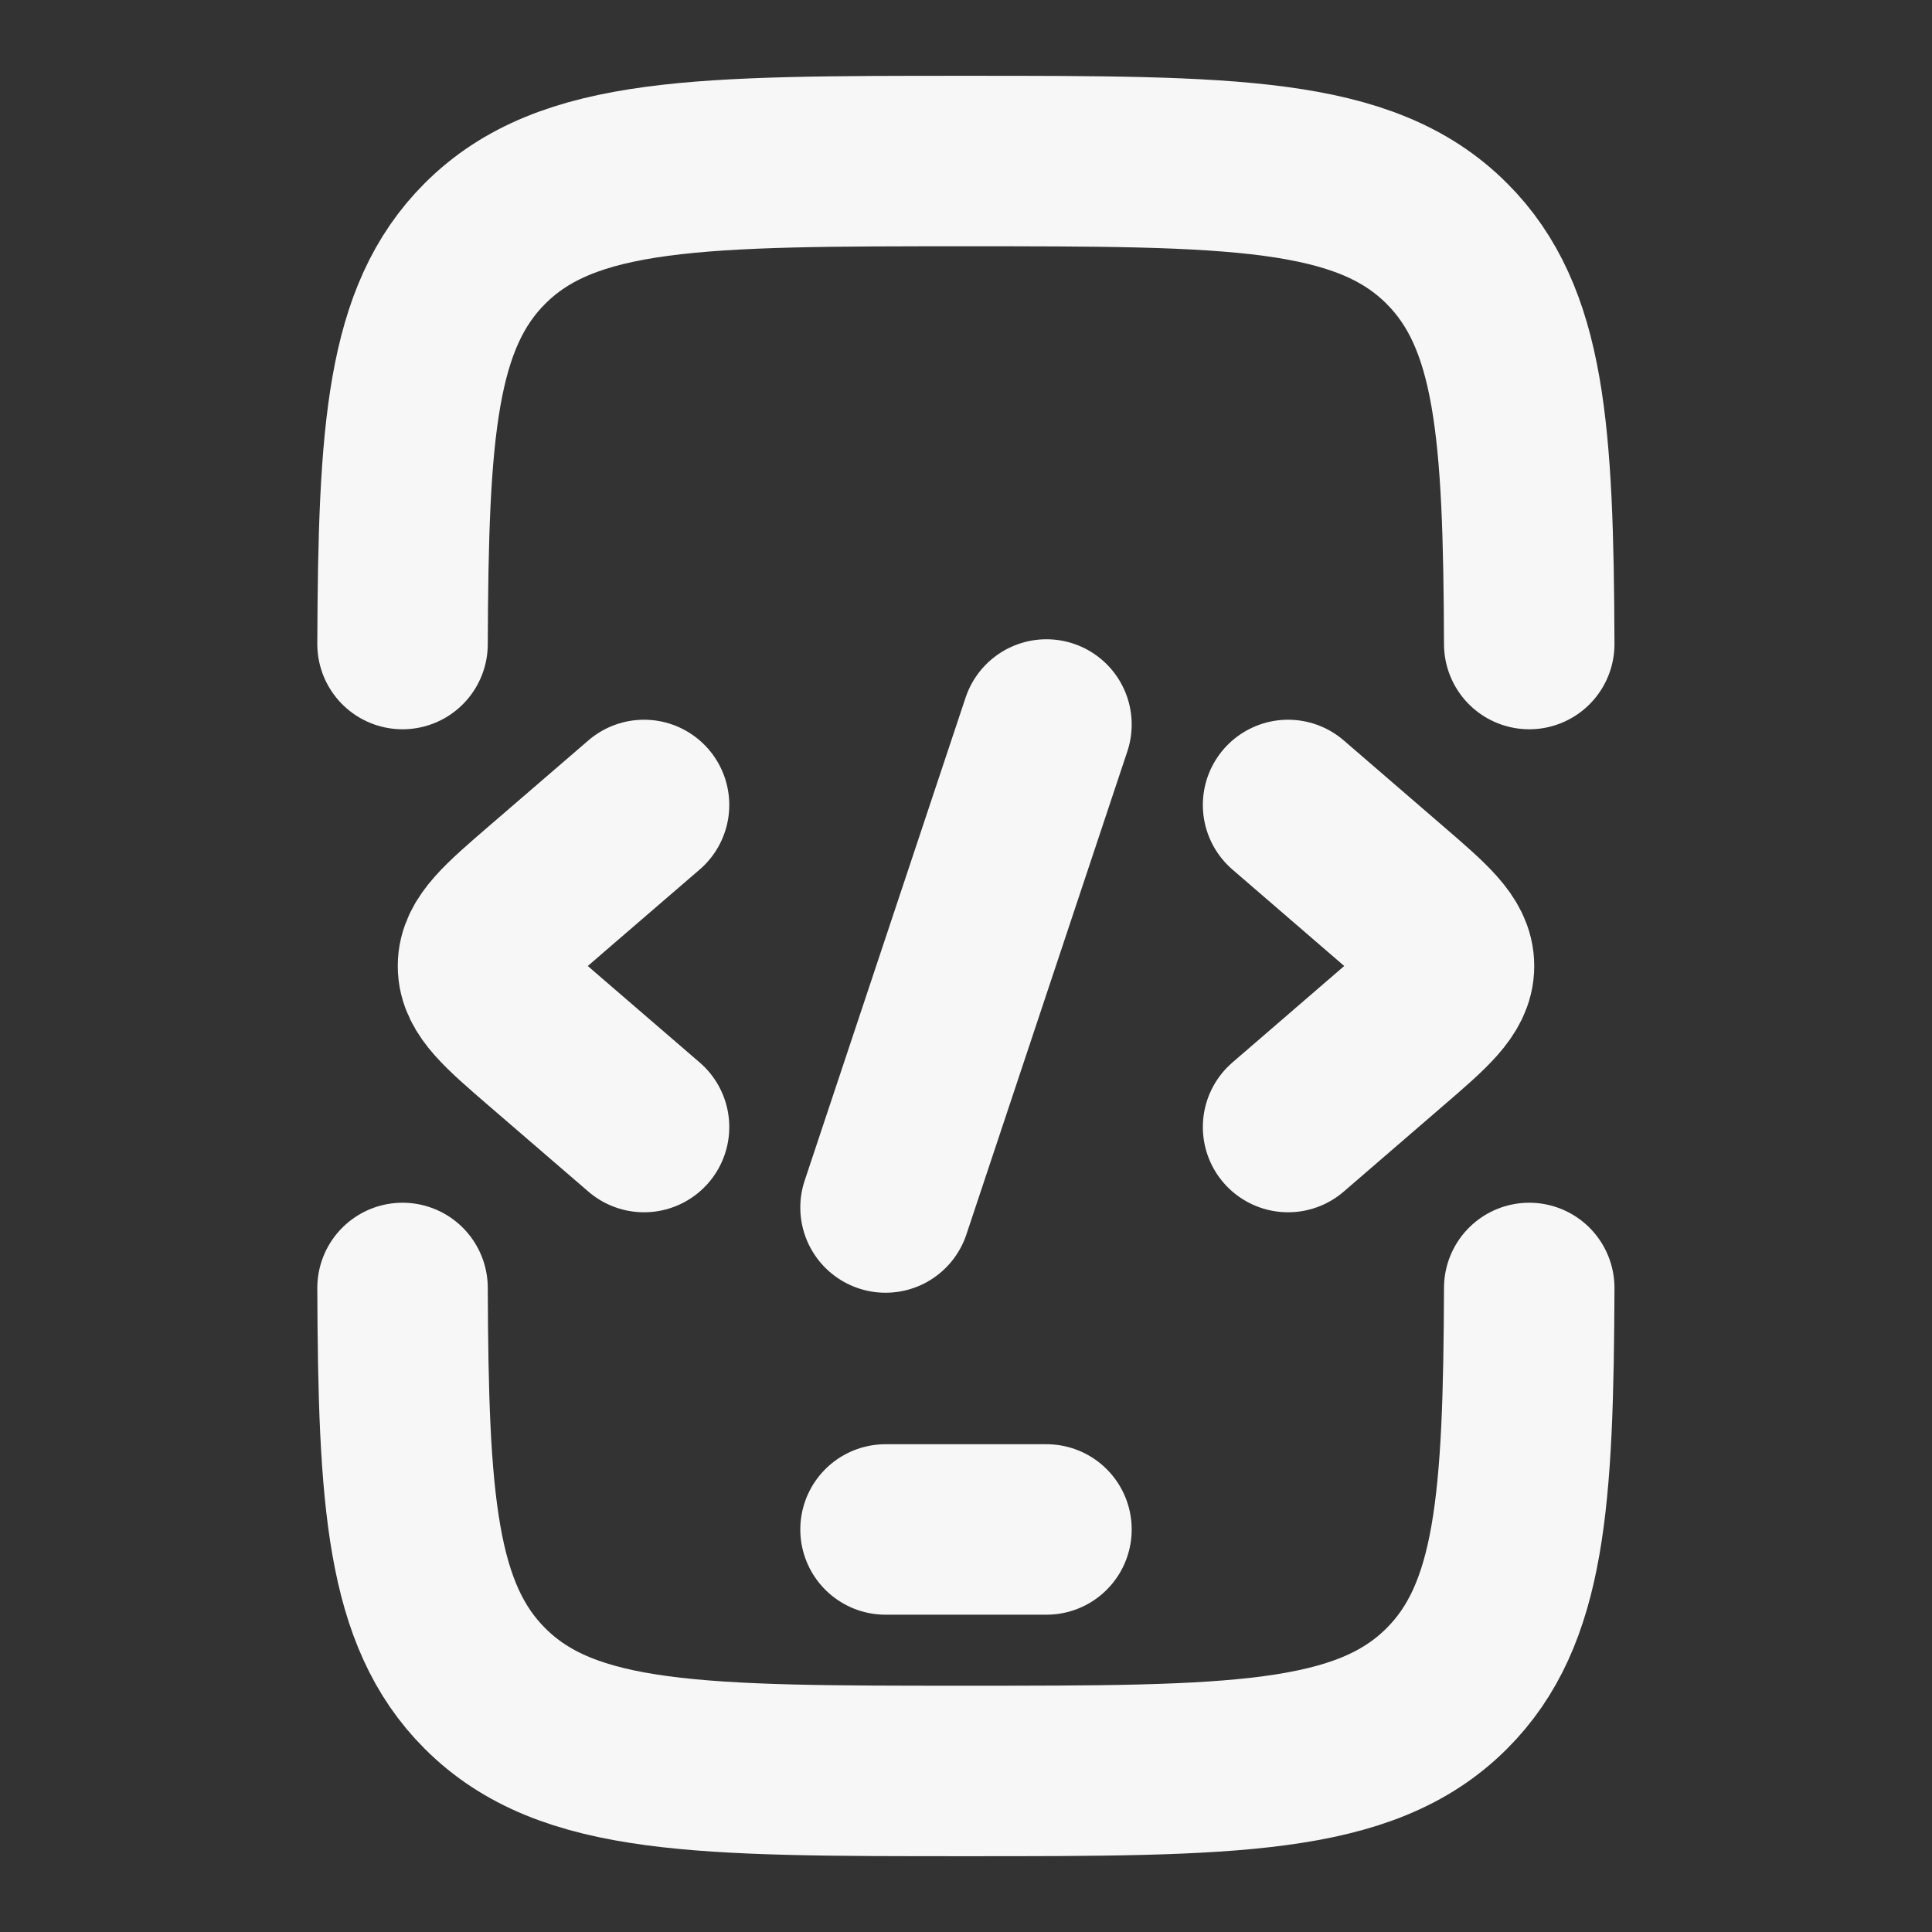 <svg width="17" height="17" viewBox="0 0 17 17" fill="none" xmlns="http://www.w3.org/2000/svg">
<rect x="0" y="0" width="17" height="17" fill="#333333" stroke="none"/>
<path d="M3.542 5.667C3.549 3.794 3.618 2.792 4.267 2.143C4.993 1.417 6.162 1.417 8.499 1.417C10.836 1.417 12.005 1.417 12.731 2.143C13.38 2.792 13.449 3.794 13.456 5.667M3.542 11.333C3.549 13.206 3.618 14.208 4.267 14.857C4.993 15.583 6.162 15.583 8.499 15.583C10.836 15.583 12.005 15.583 12.731 14.857C13.38 14.208 13.449 13.206 13.456 11.333" stroke="#F7F7F7" stroke-width="1.5" stroke-linecap="round"/>
<path d="M7.792 13.458H9.208" stroke="#F7F7F7" stroke-width="1.5" stroke-linecap="round" stroke-linejoin="round"/>
<path d="M11.334 7.083L12.202 7.832C12.568 8.147 12.75 8.304 12.75 8.5C12.75 8.696 12.568 8.853 12.202 9.168L11.334 9.917" stroke="#F7F7F7" stroke-width="1.5" stroke-linecap="round" stroke-linejoin="round"/>
<path d="M5.667 7.083L4.798 7.832C4.433 8.147 4.25 8.304 4.25 8.5C4.25 8.696 4.433 8.853 4.798 9.168L5.667 9.917" stroke="#F7F7F7" stroke-width="1.5" stroke-linecap="round" stroke-linejoin="round"/>
<path d="M9.208 6.375L7.792 10.625" stroke="#F7F7F7" stroke-width="1.5" stroke-linecap="round" stroke-linejoin="round"/>
</svg>

